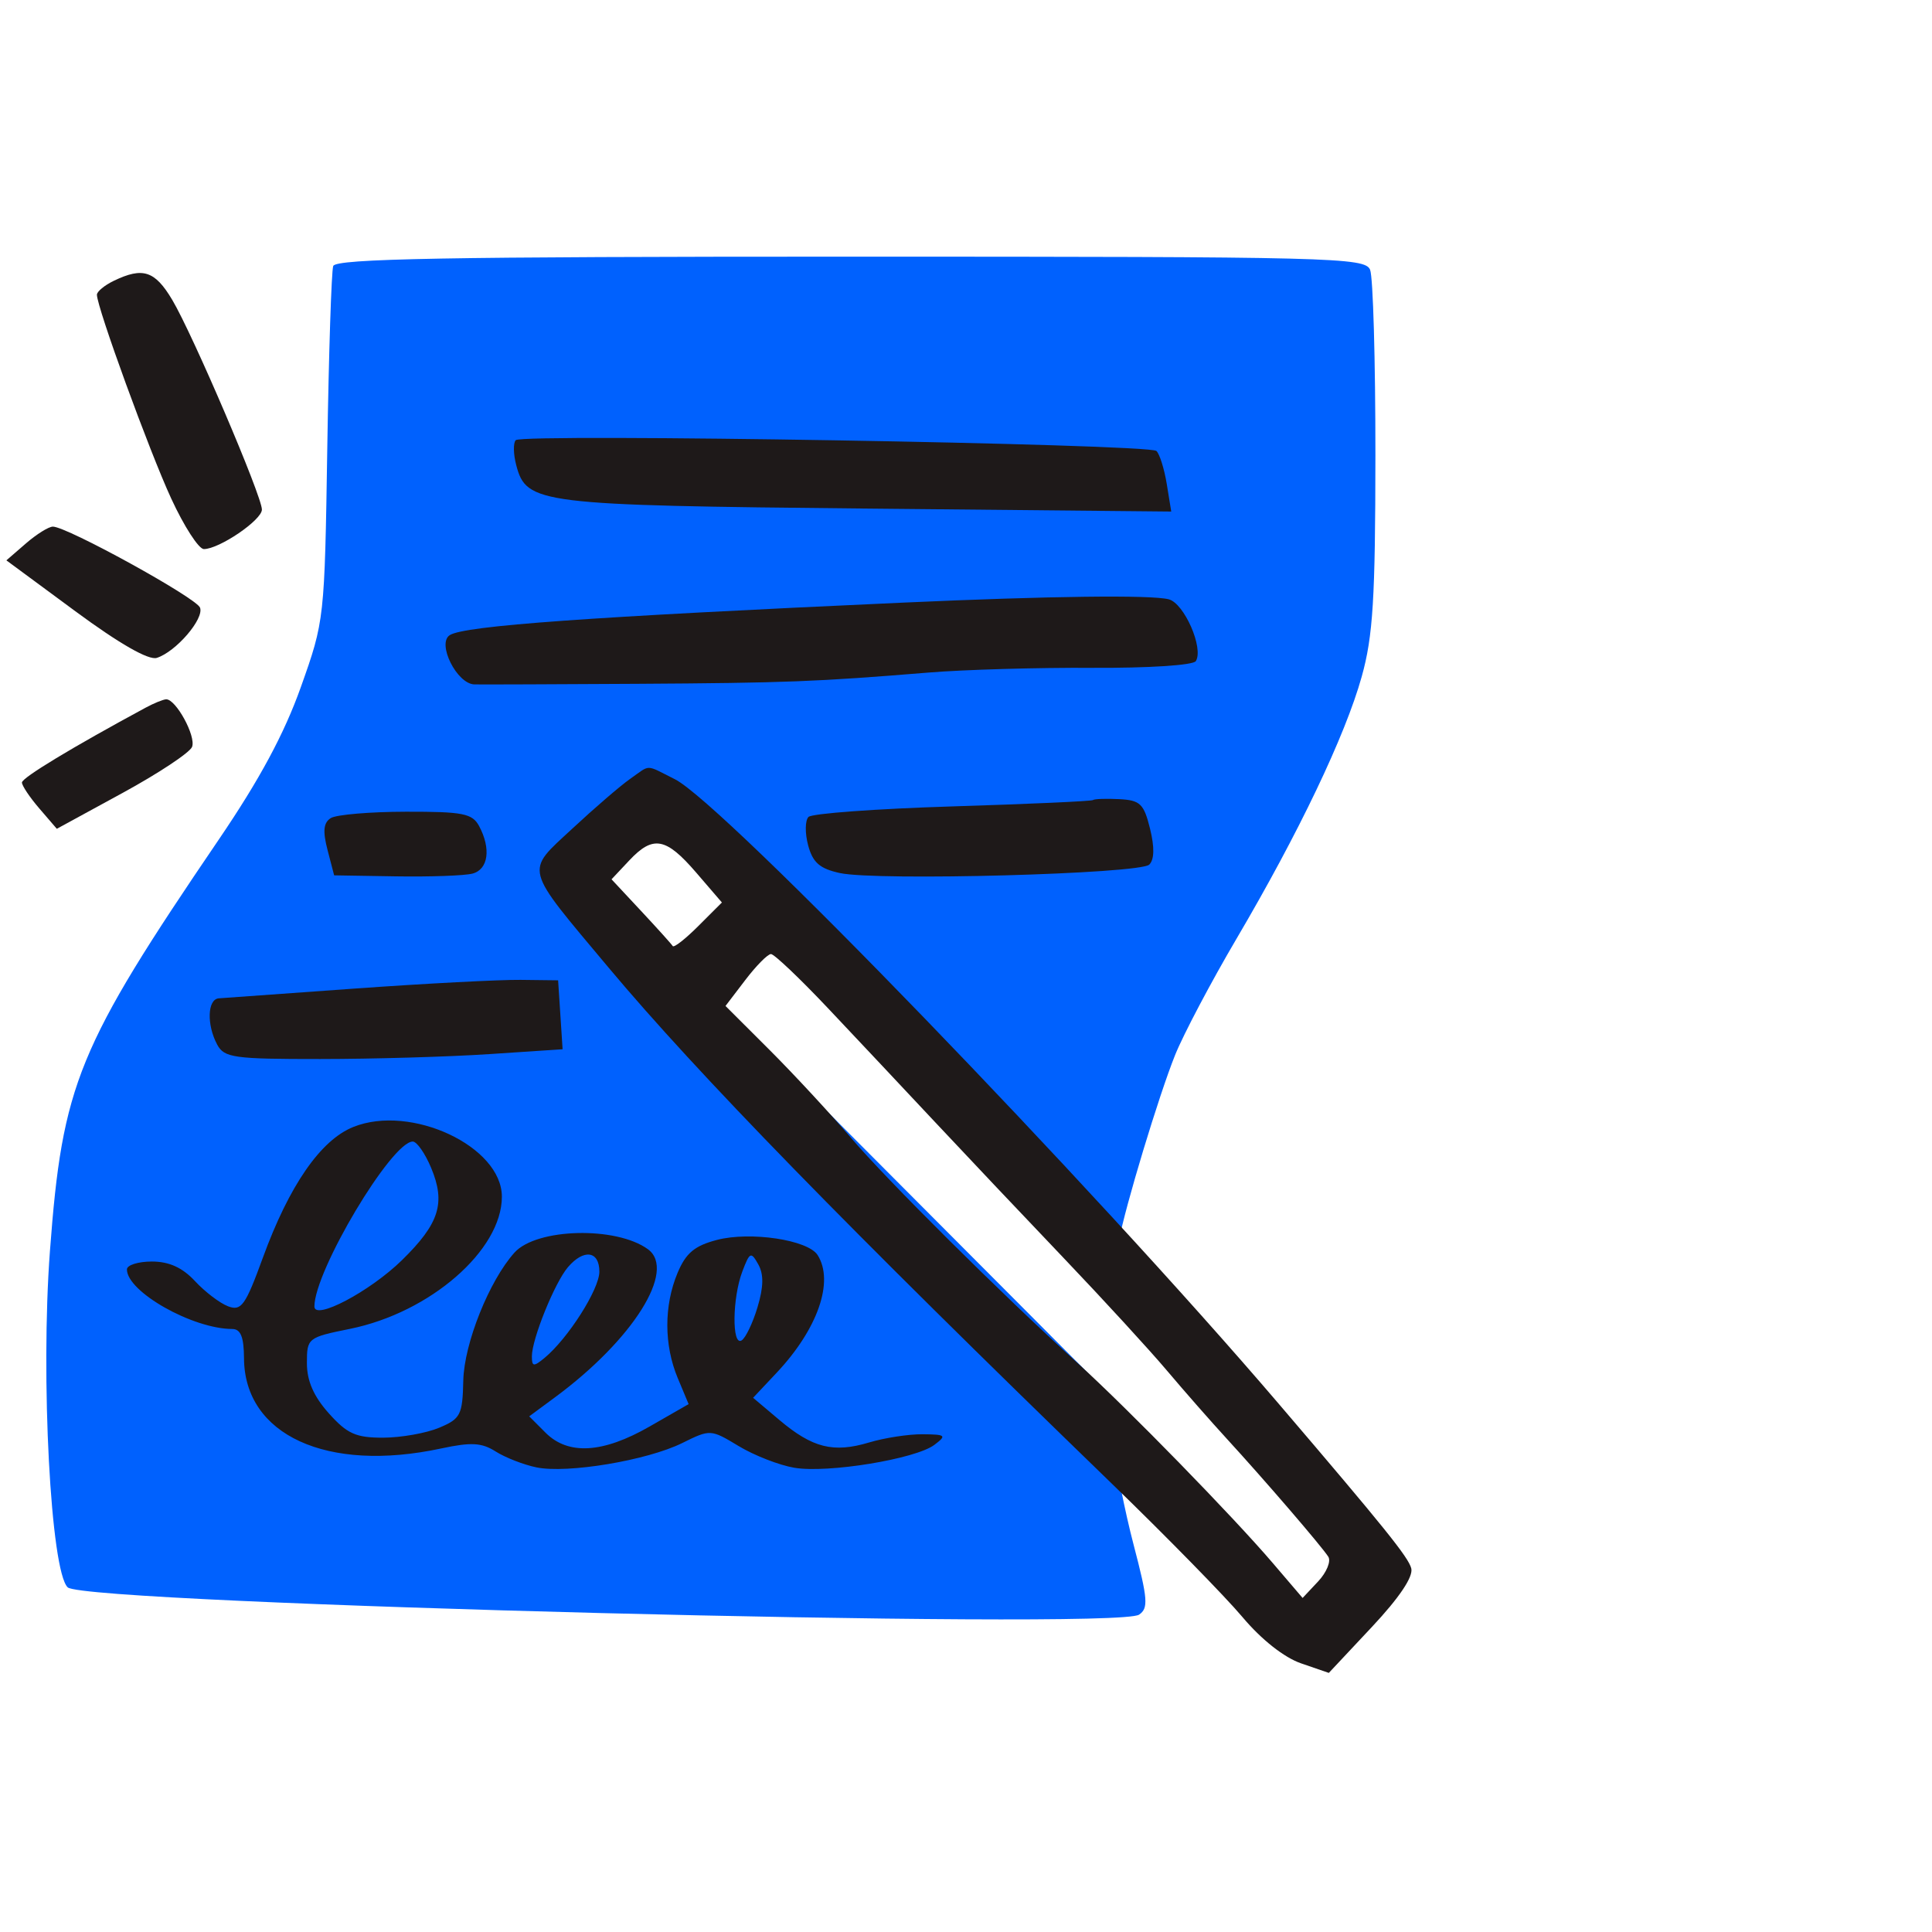 <svg width="121" height="121" viewBox="0 0 121 121" fill="none" xmlns="http://www.w3.org/2000/svg">
<g clip-path="url(#clip0_1_83)">
<path fill-rule="evenodd" clip-rule="evenodd" d="M20.869 16.661C20.758 16.984 20.591 22.109 20.498 28.05C20.33 38.788 20.32 38.877 18.842 43.031C17.8 45.958 16.264 48.813 13.709 52.571C4.846 65.605 3.911 67.883 3.127 78.359C2.533 86.286 3.175 98.413 4.242 99.416C5.348 100.455 69.879 102.1 71.337 101.126C71.934 100.727 71.889 100.15 71.002 96.765C70.439 94.619 69.842 91.595 69.674 90.045L69.368 87.227L52.972 70.775L36.575 54.323L38.245 52.705C39.477 51.51 40.088 51.206 40.577 51.544C40.941 51.797 47.46 58.079 55.062 65.505C62.664 72.932 69.099 79.008 69.361 79.008C69.623 79.008 69.944 78.427 70.074 77.717C70.465 75.59 72.577 68.609 73.596 66.075C74.12 64.774 75.85 61.498 77.44 58.796C81.336 52.177 84.254 46.069 85.284 42.375C85.992 39.837 86.136 37.5 86.141 28.52C86.144 22.579 85.995 17.348 85.809 16.896C85.493 16.125 83.497 16.074 53.271 16.074C27.931 16.074 21.027 16.199 20.869 16.661Z" fill="#0061FE"/>
<path fill-rule="evenodd" clip-rule="evenodd" d="M7.127 17.587C6.546 17.867 6.07 18.26 6.07 18.459C6.07 19.253 9.347 28.243 10.722 31.221C11.526 32.965 12.447 34.39 12.768 34.389C13.735 34.386 16.403 32.569 16.403 31.914C16.403 31.067 12.068 20.93 10.784 18.775C9.701 16.957 8.944 16.711 7.127 17.587ZM1.618 34.039L0.4 35.095L4.711 38.276C7.471 40.313 9.309 41.365 9.82 41.203C11.017 40.823 12.798 38.752 12.527 38.055C12.286 37.437 4.194 32.982 3.312 32.982C3.05 32.982 2.287 33.458 1.618 34.039ZM9.123 44.32C4.528 46.801 1.374 48.709 1.374 49.008C1.374 49.206 1.865 49.939 2.466 50.637L3.558 51.907L7.669 49.666C9.931 48.433 11.893 47.132 12.03 46.775C12.287 46.105 11.012 43.773 10.404 43.798C10.216 43.806 9.64 44.041 9.123 44.32ZM39.463 48.782C38.857 49.207 37.231 50.606 35.849 51.892C32.869 54.666 32.743 54.184 38.126 60.614C43.672 67.237 53.102 76.908 69.574 92.863C73.041 96.221 76.748 100.006 77.812 101.273C78.995 102.681 80.423 103.81 81.486 104.175L83.224 104.773L85.912 101.905C87.645 100.055 88.523 98.748 88.386 98.223C88.204 97.526 86.726 95.691 80.097 87.932C68.311 74.135 45.265 50.298 42.265 48.801C40.372 47.857 40.781 47.86 39.463 48.782ZM43.605 54.654L45.212 56.522L43.738 57.995C42.927 58.806 42.205 59.371 42.132 59.251C42.059 59.131 41.167 58.141 40.15 57.052L38.3 55.07L39.41 53.889C40.903 52.3 41.706 52.446 43.605 54.654ZM51.869 63.157C53.637 65.03 56.668 68.253 58.603 70.32C60.538 72.386 64.146 76.199 66.62 78.793C69.094 81.387 72.003 84.557 73.084 85.838C74.165 87.119 75.856 89.045 76.841 90.118C79.195 92.684 82.773 96.841 83.19 97.496C83.372 97.781 83.084 98.479 82.551 99.047L81.581 100.079L79.702 97.88C77.214 94.969 70.677 88.27 67.53 85.406C62.612 80.932 55.585 73.947 53.271 71.232C51.979 69.717 49.689 67.246 48.18 65.74L45.438 63.003L46.678 61.378C47.36 60.484 48.083 59.752 48.286 59.752C48.488 59.752 50.101 61.285 51.869 63.157Z" fill="#1E1919"/>
<path fill-rule="evenodd" clip-rule="evenodd" d="M32.302 27.567C32.136 27.737 32.149 28.444 32.333 29.138C32.974 31.559 33.704 31.649 54.312 31.852L73.354 32.038L73.075 30.32C72.921 29.376 72.63 28.441 72.427 28.244C71.969 27.8 32.723 27.137 32.302 27.567ZM56.559 37.742C36.842 38.634 29.125 39.187 28.174 39.775C27.34 40.29 28.615 42.844 29.717 42.864C30.273 42.874 34.849 42.857 39.886 42.827C49.203 42.771 51.131 42.697 58.202 42.118C60.398 41.939 64.989 41.807 68.404 41.826C71.945 41.844 74.735 41.664 74.895 41.404C75.397 40.593 74.168 37.789 73.2 37.535C72.103 37.248 65.718 37.328 56.559 37.742ZM68.454 50.107C68.369 50.179 64.415 50.358 59.665 50.504C54.916 50.65 50.853 50.947 50.637 51.163C50.42 51.38 50.409 52.18 50.613 52.942C50.902 54.021 51.339 54.404 52.597 54.678C54.915 55.184 71.394 54.734 71.979 54.149C72.297 53.831 72.313 53.061 72.025 51.896C71.64 50.338 71.409 50.117 70.097 50.05C69.277 50.009 68.538 50.034 68.454 50.107ZM20.716 51.237C20.26 51.526 20.206 52.05 20.512 53.226L20.927 54.822L24.809 54.886C26.944 54.92 29.096 54.843 29.592 54.713C30.582 54.454 30.764 53.153 30.007 51.738C29.582 50.946 28.997 50.831 25.427 50.837C23.176 50.841 21.056 51.021 20.716 51.237ZM22.274 61.909C17.882 62.223 14.025 62.5 13.702 62.525C12.99 62.581 12.935 64.174 13.601 65.42C14.043 66.246 14.635 66.329 20.059 66.326C23.343 66.325 28.102 66.187 30.633 66.019L35.235 65.714L35.095 63.556L34.954 61.397L32.606 61.369C31.315 61.353 26.665 61.596 22.274 61.909ZM22.127 70.581C20.081 71.401 18.112 74.248 16.466 78.761C15.37 81.767 15.114 82.126 14.287 81.814C13.772 81.62 12.838 80.909 12.212 80.235C11.425 79.388 10.591 79.009 9.511 79.009C8.652 79.009 7.949 79.231 7.949 79.502C7.949 80.902 12.054 83.225 14.546 83.234C15.074 83.235 15.275 83.735 15.282 85.067C15.31 89.881 20.481 92.249 27.619 90.719C29.512 90.313 30.166 90.349 31.047 90.908C31.647 91.287 32.791 91.734 33.592 91.9C35.523 92.302 40.524 91.468 42.73 90.376C44.486 89.508 44.51 89.509 46.265 90.568C47.237 91.155 48.805 91.766 49.75 91.925C51.843 92.279 57.351 91.376 58.523 90.488C59.302 89.898 59.238 89.84 57.787 89.826C56.913 89.818 55.4 90.05 54.425 90.343C52.193 91.011 50.886 90.683 48.809 88.93L47.166 87.543L48.639 85.977C51.217 83.237 52.255 80.258 51.207 78.605C50.604 77.652 46.992 77.109 44.899 77.656C43.499 78.022 42.955 78.479 42.433 79.727C41.577 81.776 41.582 84.239 42.446 86.307L43.128 87.939L40.685 89.341C37.754 91.022 35.589 91.15 34.166 89.728L33.144 88.705L34.753 87.517C39.647 83.906 42.381 79.556 40.582 78.241C38.599 76.79 33.604 76.914 32.222 78.449C30.643 80.202 29.068 84.138 29.016 86.458C28.967 88.625 28.848 88.856 27.497 89.422C26.69 89.759 25.116 90.038 23.996 90.041C22.288 90.045 21.742 89.8 20.591 88.512C19.645 87.453 19.221 86.484 19.221 85.376C19.221 83.801 19.268 83.763 21.921 83.225C26.939 82.208 31.432 78.299 31.432 74.95C31.432 71.8 25.745 69.13 22.127 70.581ZM27.002 73.142C27.923 75.345 27.516 76.631 25.174 78.924C23.176 80.88 19.691 82.723 19.691 81.825C19.691 79.597 24.523 71.495 25.852 71.495C26.106 71.495 26.624 72.237 27.002 73.142ZM37.538 79.643C37.538 80.747 35.569 83.84 34.093 85.055C33.42 85.609 33.311 85.594 33.311 84.947C33.311 83.866 34.742 80.328 35.57 79.362C36.565 78.201 37.538 78.34 37.538 79.643ZM47.444 81.867C47.147 82.857 46.699 83.793 46.448 83.949C45.83 84.331 45.862 81.288 46.494 79.627C46.958 78.407 47.035 78.373 47.49 79.186C47.839 79.809 47.825 80.595 47.444 81.867Z" fill="#1E1919"/>
</g>
<defs>
<clipPath id="clip0_1_83">
<rect width="120" height="120" fill="white" transform="translate(0.4 0.074)"/>
</clipPath>
</defs>
</svg>
